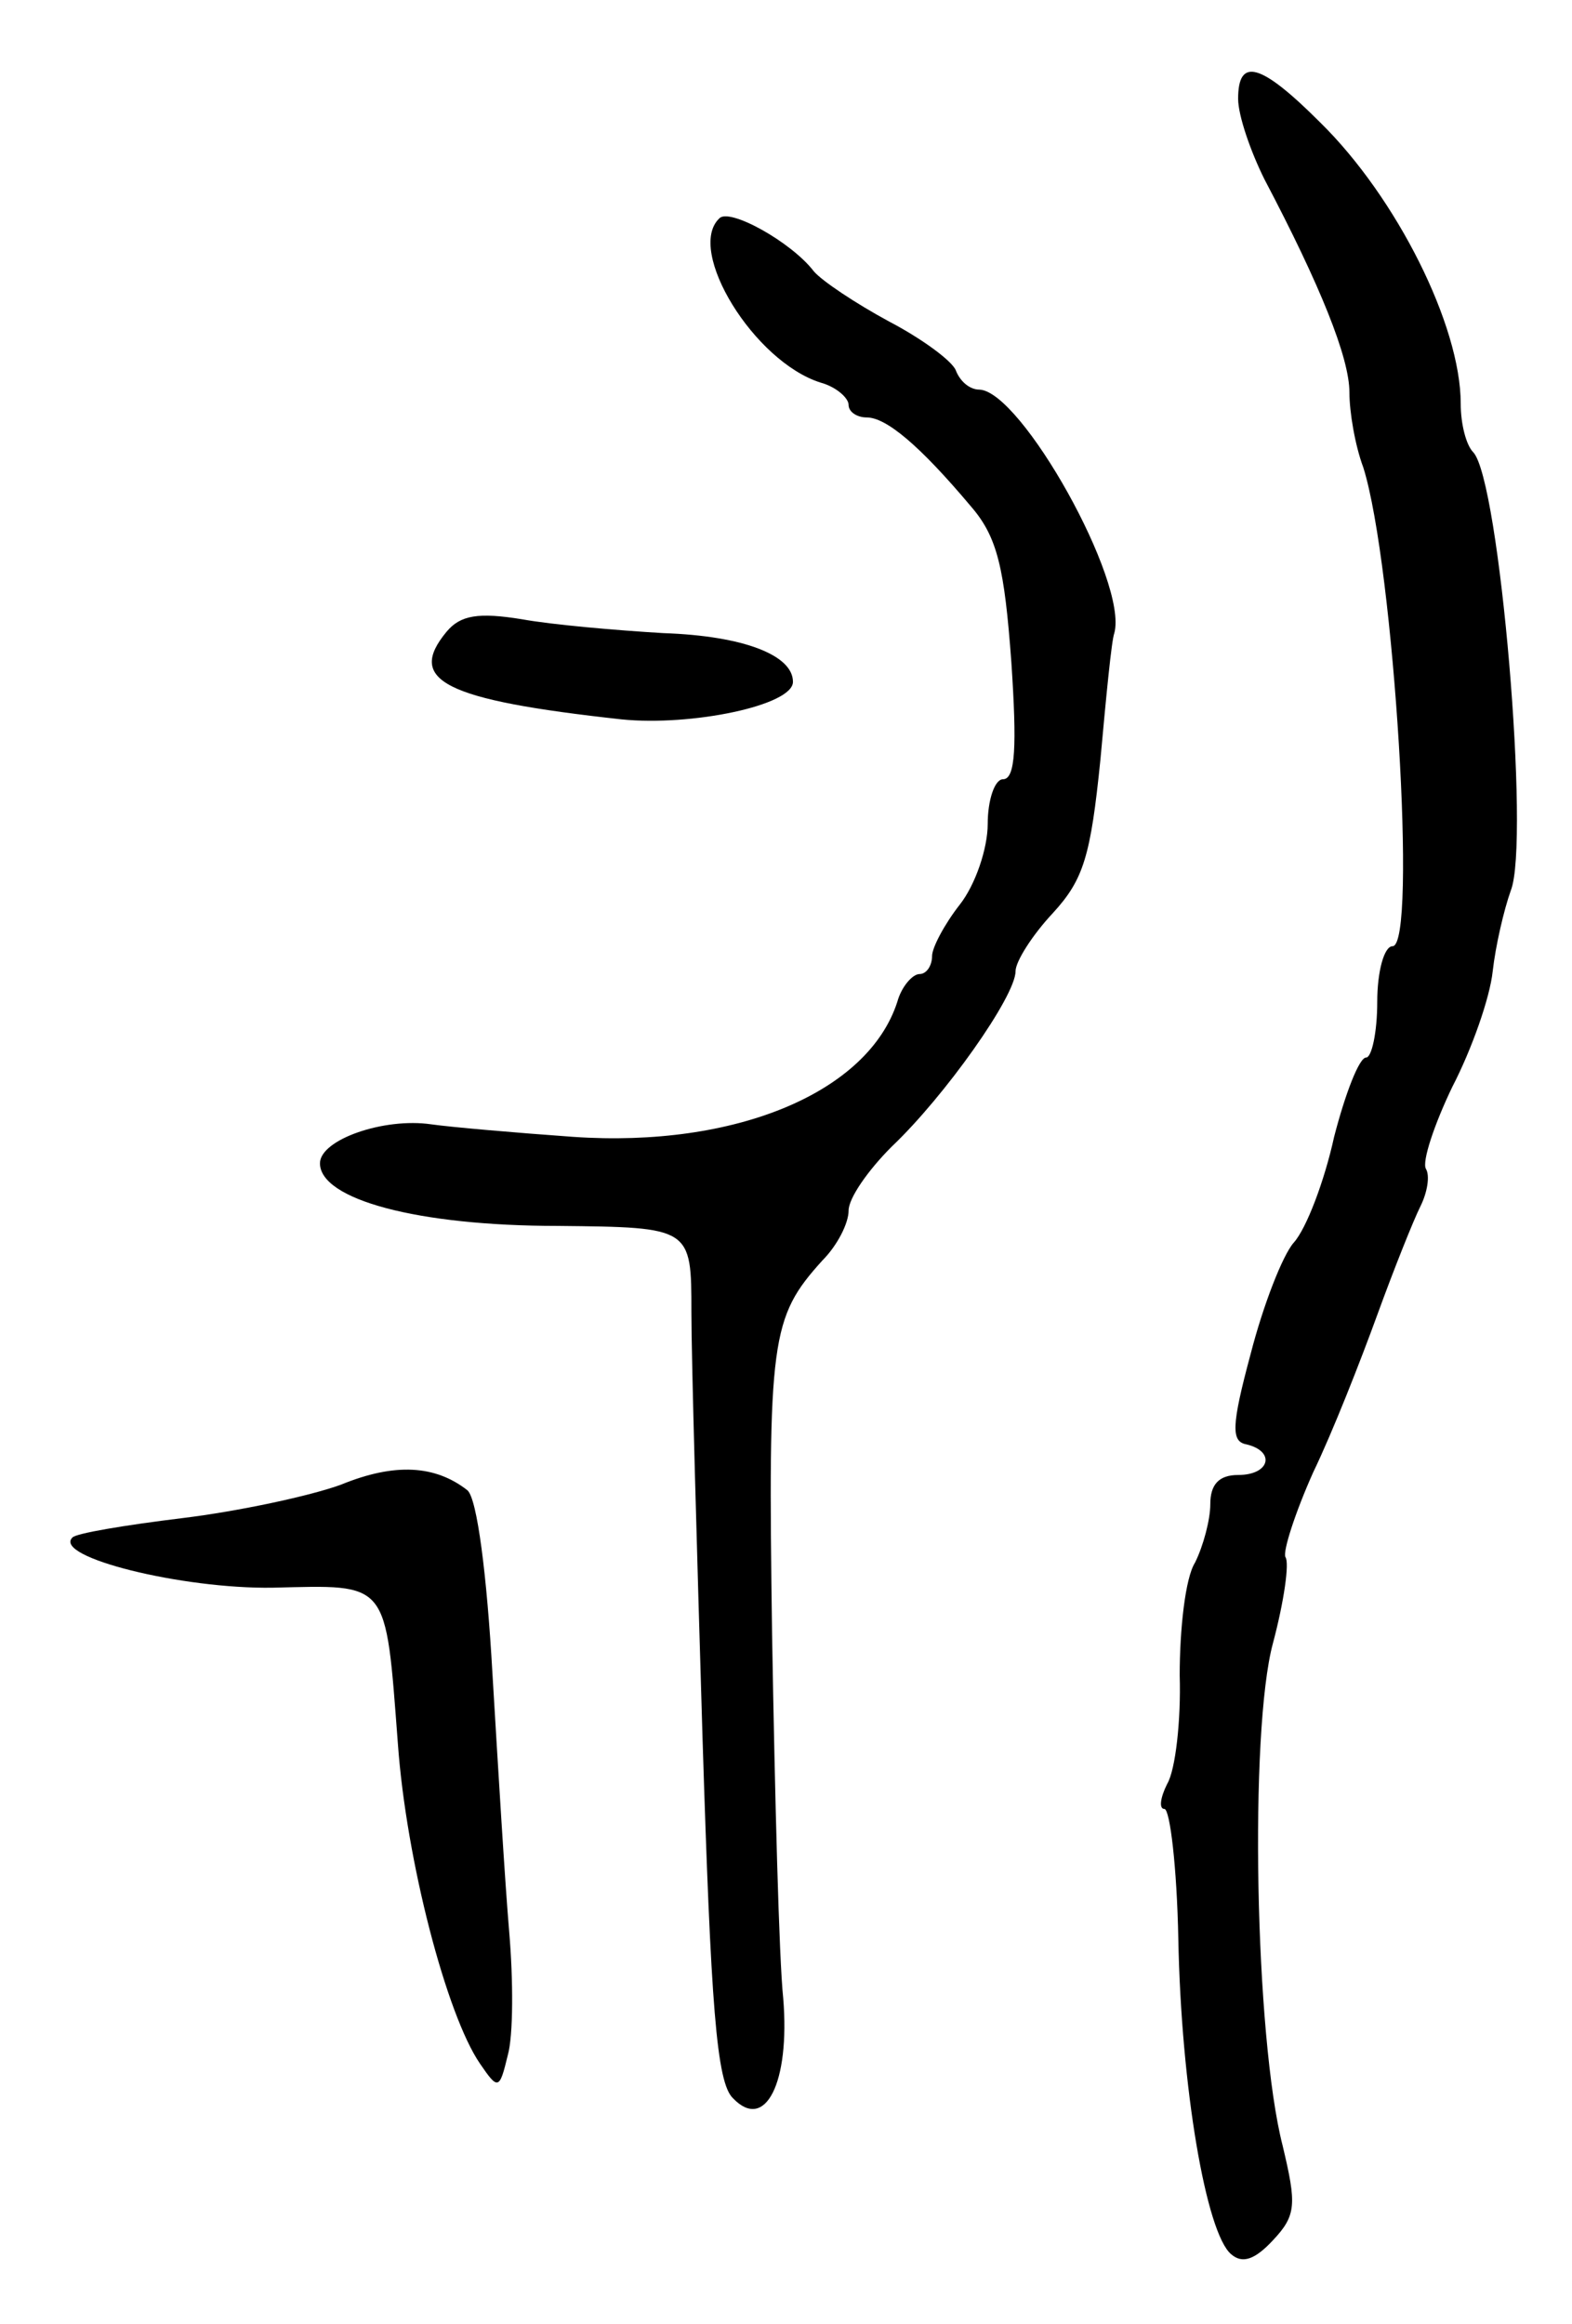 <svg version="1.0" xmlns="http://www.w3.org/2000/svg"
 width="113pt" height="167pt" viewBox="0 0 113 167"
 preserveAspectRatio="xMidYMid meet">
<g transform="translate(0,167) scale(0.1,-0.1)"
fill="#000000" stroke="none">
<path d="M890 1599 c0 -12 9 -38 19 -58 40 -76 61 -128 61 -153 0 -14 4 -38
10 -54 22 -70 39 -344 21 -344 -6 0 -11 -18 -11 -40 0 -22 -4 -40 -8 -40 -5 0
-15 -26 -23 -57 -7 -32 -20 -66 -29 -76 -8 -9 -22 -45 -31 -80 -14 -52 -14
-63 -3 -65 21 -5 17 -22 -6 -22 -14 0 -20 -7 -20 -21 0 -11 -5 -30 -11 -42 -7
-11 -11 -48 -11 -81 1 -32 -3 -68 -9 -78 -5 -10 -6 -18 -2 -18 4 0 9 -42 10
-93 2 -107 20 -212 38 -227 8 -7 17 -4 30 10 17 18 17 26 7 68 -20 78 -24 298
-7 361 8 30 12 58 9 62 -2 4 7 32 20 61 14 29 34 80 46 113 12 33 26 68 31 78
5 10 7 22 4 27 -3 5 6 32 19 59 14 27 27 64 29 83 2 18 8 44 13 58 14 35 -8
295 -27 315 -5 5 -9 20 -9 35 0 56 -46 148 -101 202 -43 43 -59 47 -59 17z"/>
<path d="M517 1513 c-24 -23 25 -103 73 -118 11 -3 20 -11 20 -16 0 -5 6 -9
13 -9 14 0 38 -20 75 -64 19 -22 24 -44 29 -112 4 -60 3 -84 -6 -84 -6 0 -11
-15 -11 -32 0 -18 -9 -44 -20 -58 -11 -14 -20 -31 -20 -37 0 -7 -4 -13 -9 -13
-5 0 -13 -9 -16 -20 -21 -65 -116 -105 -233 -97 -42 3 -88 7 -102 9 -34 5 -80
-11 -80 -28 0 -26 70 -45 171 -45 96 -1 96 -1 96 -62 0 -34 4 -172 8 -306 6
-192 10 -248 22 -259 23 -24 41 11 36 72 -3 28 -6 145 -8 261 -3 213 -1 228
36 269 11 11 19 27 19 36 0 9 14 29 31 46 38 36 89 108 89 126 0 7 12 26 27
42 22 24 27 41 34 110 4 44 8 86 10 91 10 37 -67 174 -97 175 -7 0 -14 6 -17
14 -3 7 -25 23 -48 35 -24 13 -48 29 -54 36 -16 21 -61 46 -68 38z"/>
<path d="M321 1216 c-29 -35 -2 -49 126 -63 50 -5 123 10 123 27 0 19 -35 33
-93 35 -34 2 -80 6 -102 10 -31 5 -44 3 -54 -9z"/>
<path d="M245 603 c-22 -8 -73 -19 -114 -24 -41 -5 -77 -11 -79 -14 -14 -14
79 -37 144 -36 84 2 81 6 90 -112 6 -84 35 -195 59 -230 13 -19 14 -19 20 6 4
14 4 54 1 89 -3 35 -8 118 -12 185 -4 71 -11 126 -18 132 -23 18 -52 20 -91 4z"/>
</g>
</svg>
